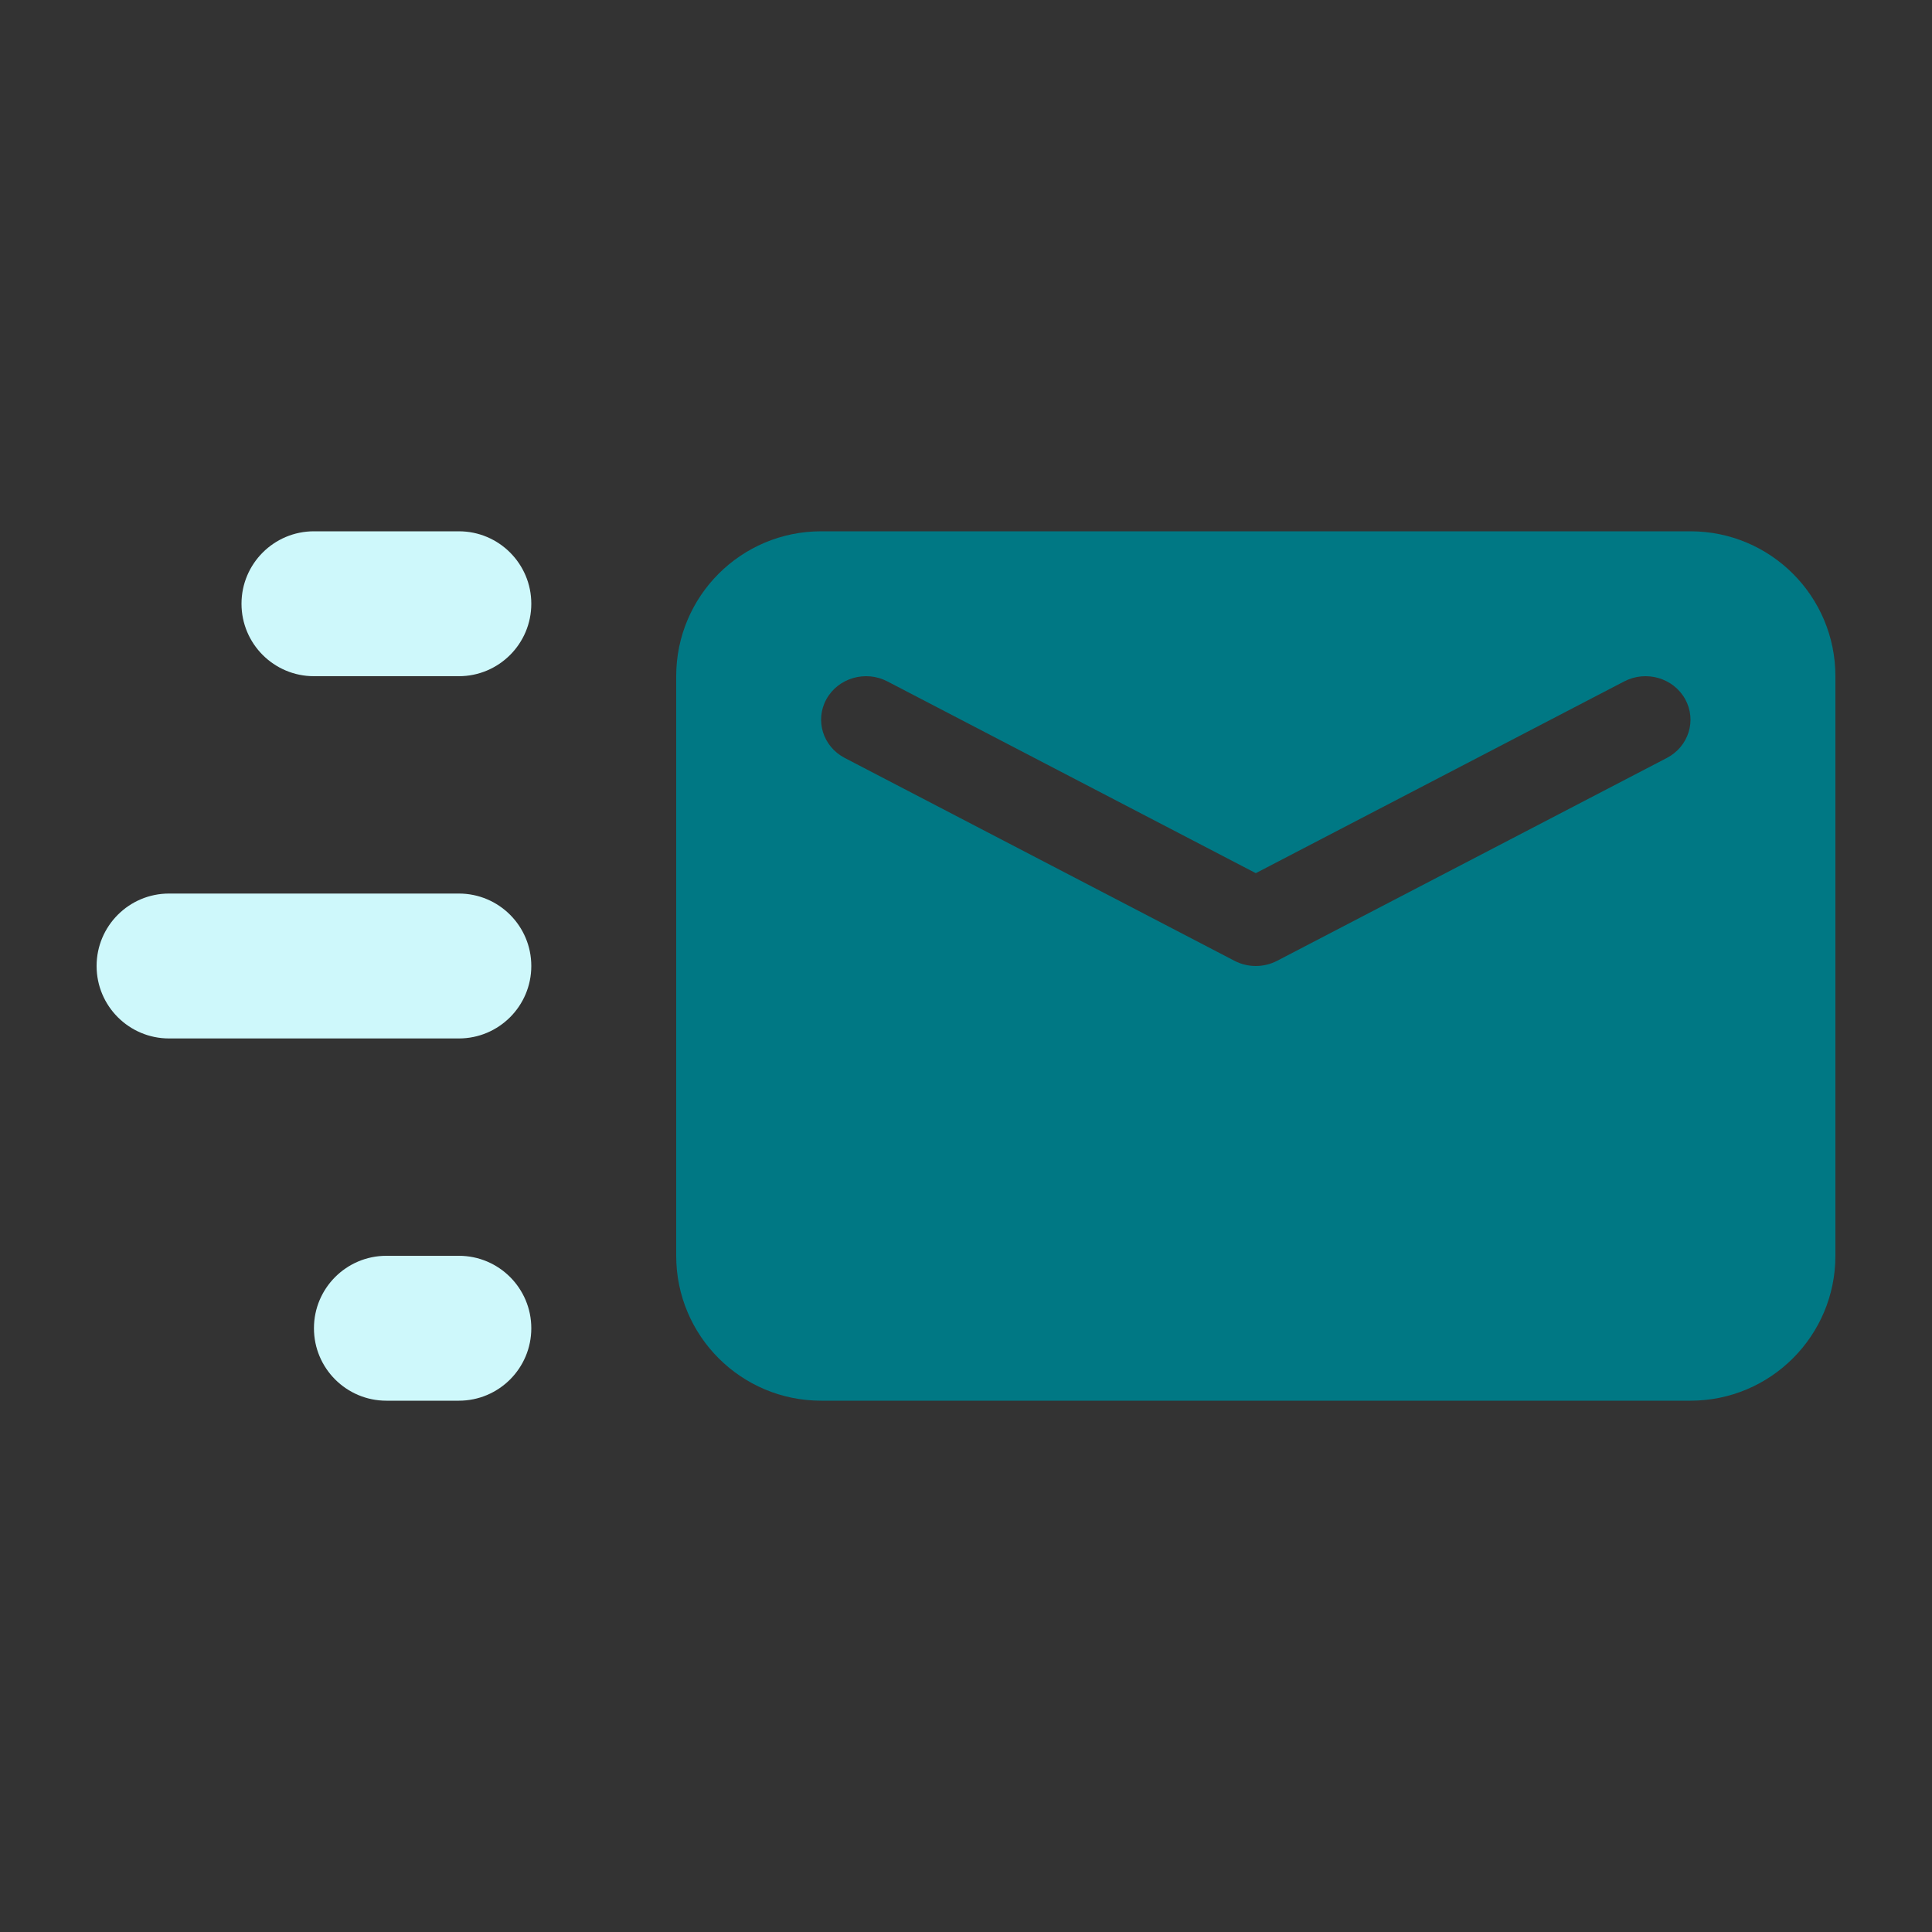 <?xml version="1.0" encoding="UTF-8"?>
<svg width="200px" height="200px" viewBox="0 0 200 200" version="1.1" xmlns="http://www.w3.org/2000/svg" xmlns:xlink="http://www.w3.org/1999/xlink">
    <rect x="0" y="0" width="200" height="200" fill="#333333" stroke="none"/>
    <title>Illustration / Email Confirmation Link</title>
    <g id="Illustration-/-Email-Confirmation-Link" stroke="none" stroke-width="1" fill="none" fill-rule="evenodd">
        <g id="Group" transform="translate(10, 55)">
            <path d="M37.5,75 C41.642,75 45,78.358 45,82.5 C45,86.642 41.642,90 37.5,90 L30,90 C25.858,90 22.5,86.642 22.5,82.5 C22.5,78.358 25.858,75 30,75 L37.5,75 Z M37.5,37.5 C41.642,37.5 45,40.858 45,45 C45,49.142 41.642,52.5 37.5,52.5 L7.5,52.5 C3.358,52.5 5.07265313e-16,49.142 0,45 C-5.07265313e-16,40.858 3.358,37.5 7.5,37.5 L37.5,37.5 Z M37.5,0 C41.642,-7.6089797e-16 45,3.358 45,7.5 C45,11.642 41.642,15 37.5,15 L22.5,15 C18.358,15 15,11.642 15,7.5 C15,3.358 18.358,7.6089797e-16 22.5,0 L37.5,0 Z" id="Combined-Shape" fill="#CEF8FB"></path>
            <path d="M165,0 C173.284,-1.52179594e-15 180,6.716 180,15 L180,75 C180,83.284 173.284,90 165,90 L75,90 C66.716,90 60,83.284 60,75 L60,15 C60,6.716 66.716,-2.03091774e-15 75,0 L165,0 Z M164.443,17.367 C163.224,15.179 160.401,14.36 158.137,15.539 L158.137,15.539 L120,35.389 L81.863,15.539 C79.599,14.36 76.776,15.179 75.557,17.367 C74.338,19.556 75.185,22.285 77.449,23.463 L77.449,23.463 L117.793,44.462 C119.171,45.179 120.829,45.179 122.207,44.462 L122.207,44.462 L162.551,23.463 C164.815,22.285 165.662,19.556 164.443,17.367 Z" id="Combined-Shape" fill="#007884"></path>
        </g>
    </g>
</svg>